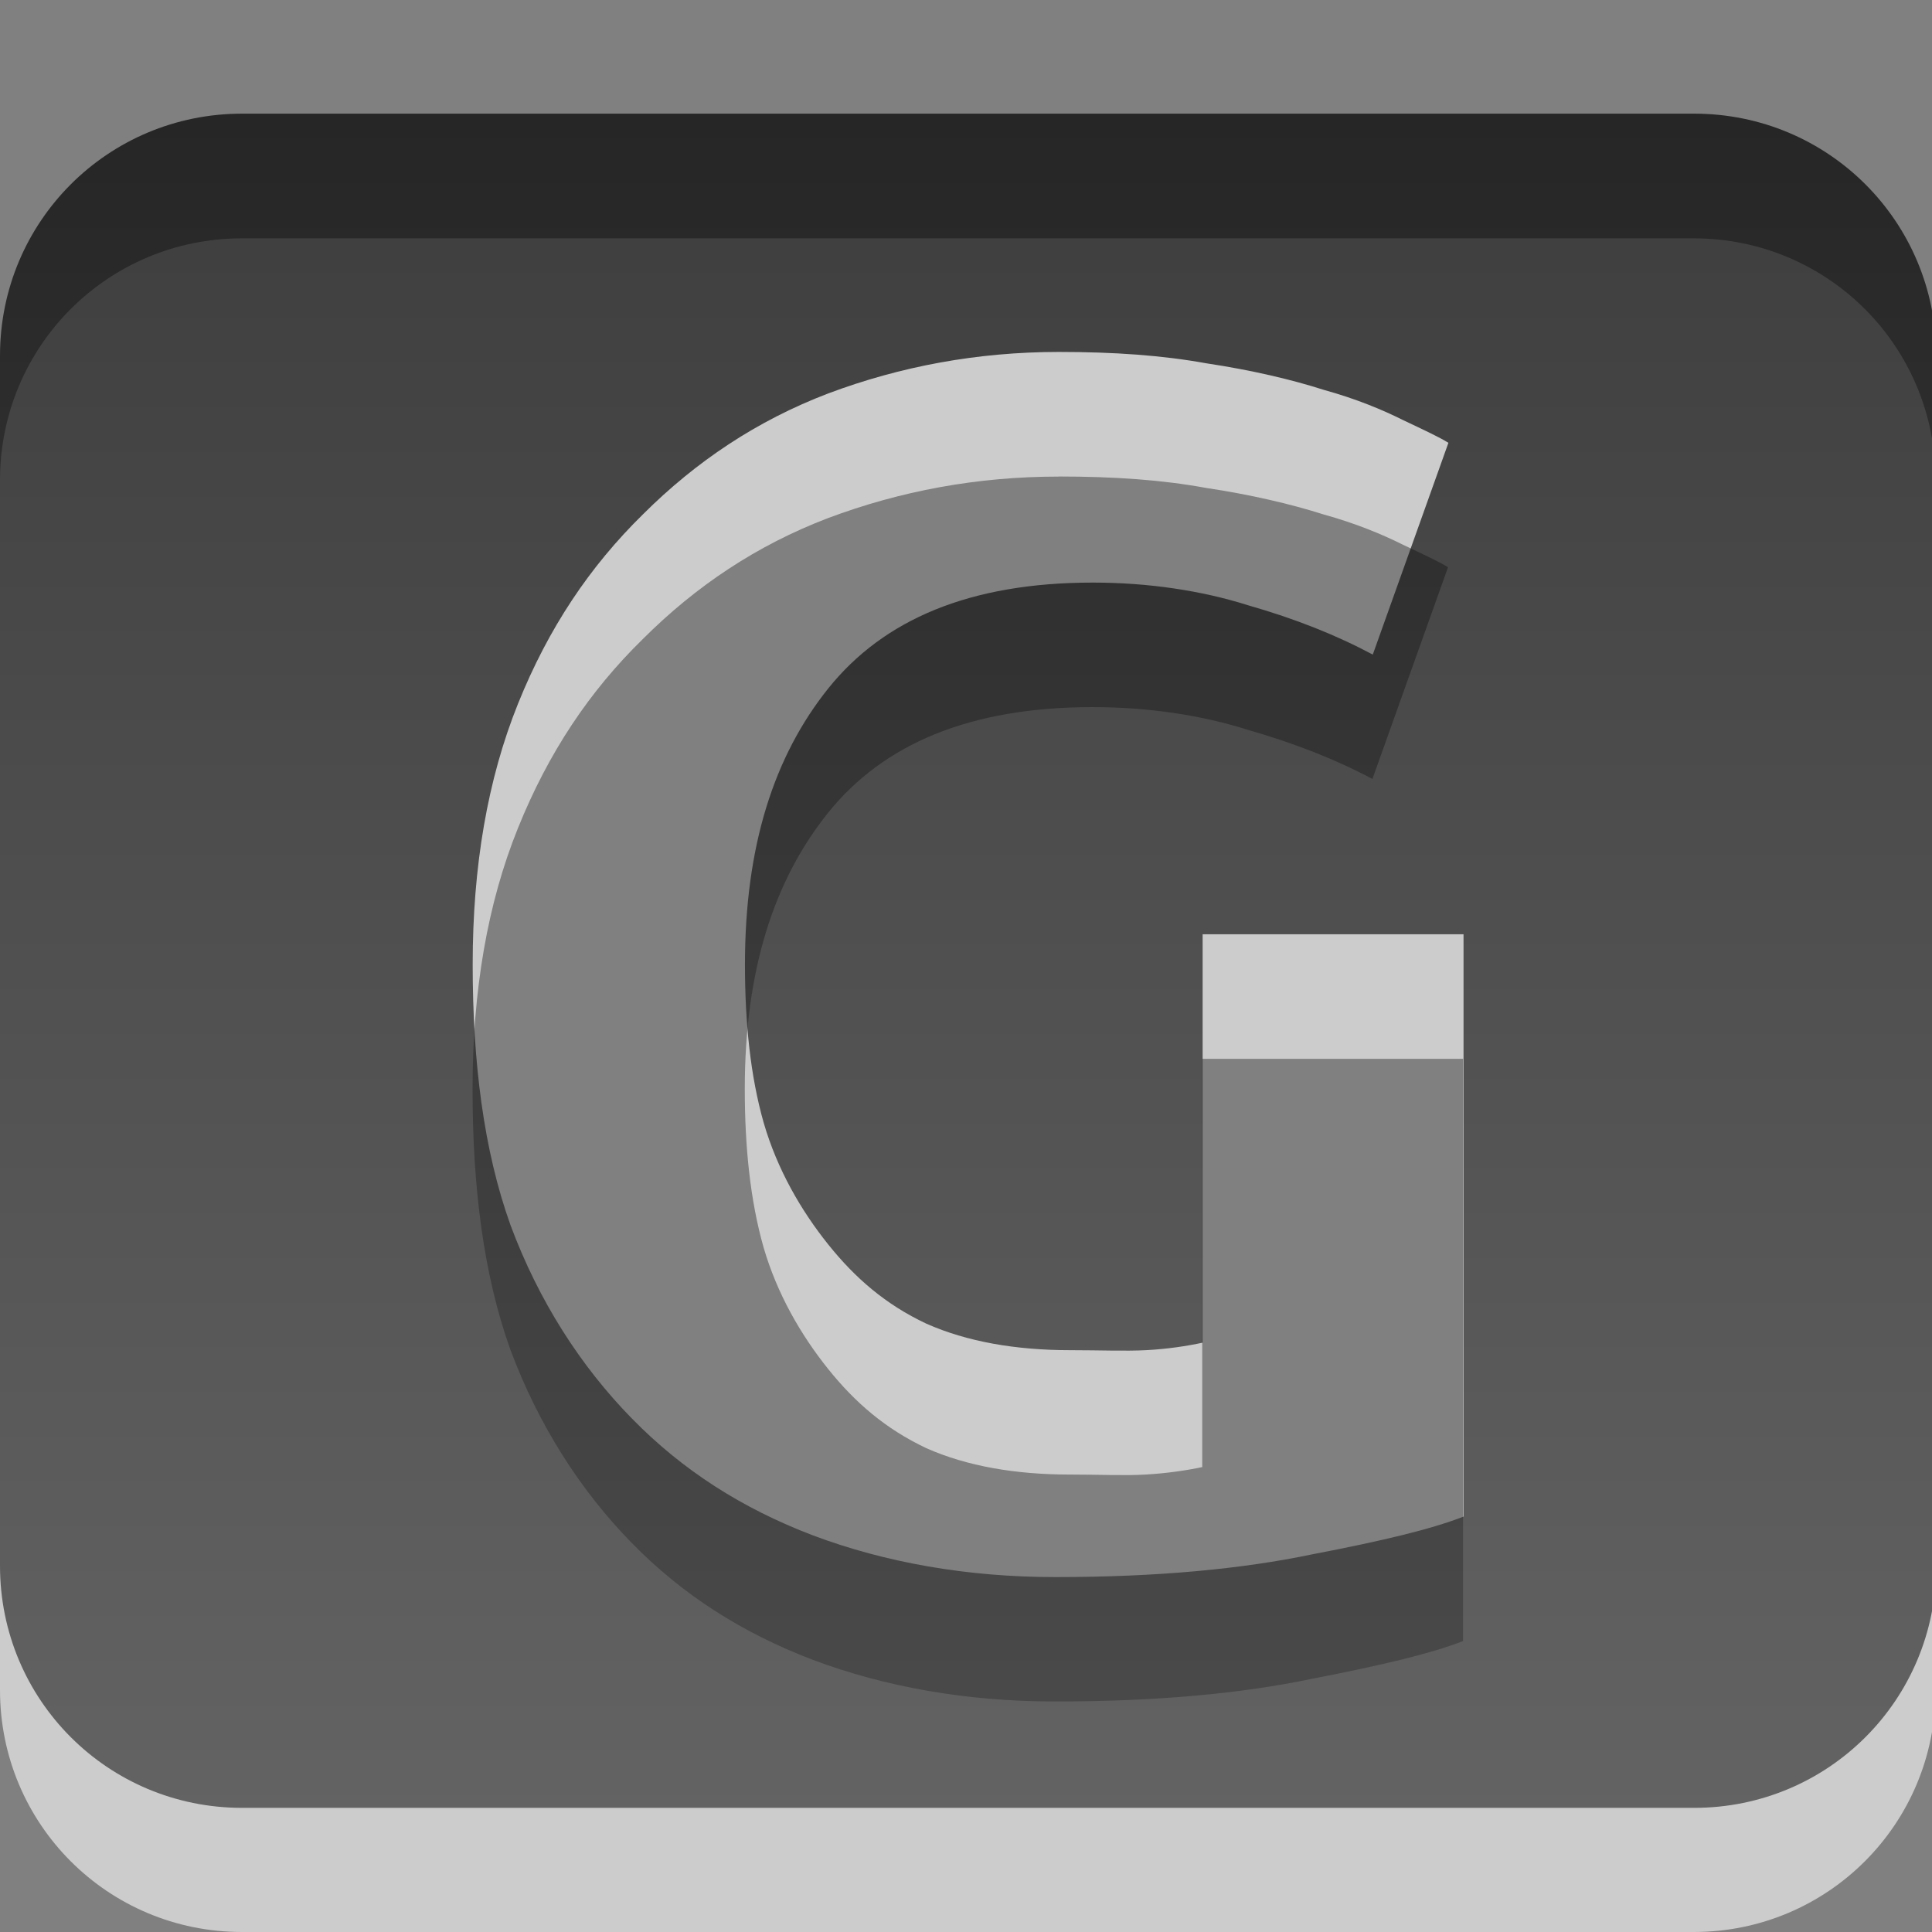 <?xml version="1.0" encoding="UTF-8" standalone="no"?>
<!-- Created with Inkscape (http://www.inkscape.org/) -->

<svg
   xmlns:dc="http://purl.org/dc/elements/1.1/"
   xmlns:cc="http://creativecommons.org/ns#"
   xmlns:rdf="http://www.w3.org/1999/02/22-rdf-syntax-ns#"
   xmlns:svg="http://www.w3.org/2000/svg"
   xmlns="http://www.w3.org/2000/svg"
   xmlns:xlink="http://www.w3.org/1999/xlink"
   xmlns:sodipodi="http://sodipodi.sourceforge.net/DTD/sodipodi-0.dtd"
   xmlns:inkscape="http://www.inkscape.org/namespaces/inkscape"
   width="22"
   height="22"
   id="svg2"
   version="1.1"
   inkscape:version="0.48.0 r9654"
   sodipodi:docname="logitech-g-keyboard-panel.svg">
  <rect width="100%" height="100%" fill="#808080" stroke="none"/>
  <defs
     id="defs4">
    <linearGradient
       gradientTransform="translate(-24.361,-3.561)"
       gradientUnits="userSpaceOnUse"
       xlink:href="#linearGradient3587-6-5"
       id="linearGradient2401"
       y2="18.561"
       x2="32.361"
       y1="4.561"
       x1="32.361" />
    <linearGradient
       id="linearGradient3587-6-5">
      <stop
         offset="0"
         style="stop-color:#000000;stop-opacity:1"
         id="stop3589-9-2" />
      <stop
         offset="1"
         style="stop-color:#363636;stop-opacity:1"
         id="stop3591-7-4" />
    </linearGradient>
    <linearGradient
       inkscape:collect="always"
       xlink:href="#linearGradient3587-6-5"
       id="linearGradient15268"
       gradientUnits="userSpaceOnUse"
       gradientTransform="translate(-24.361,-3.579)"
       x1="32.361"
       y1="4.561"
       x2="32.361"
       y2="18.561" />
    <linearGradient
       inkscape:collect="always"
       xlink:href="#linearGradient3587-6-5-1"
       id="linearGradient15268-2"
       gradientUnits="userSpaceOnUse"
       gradientTransform="translate(-24.361,-3.579)"
       x1="32.361"
       y1="4.561"
       x2="32.361"
       y2="18.561" />
    <linearGradient
       id="linearGradient3587-6-5-1">
      <stop
         offset="0"
         style="stop-color:#000000;stop-opacity:1"
         id="stop3589-9-2-0" />
      <stop
         offset="1"
         style="stop-color:#363636;stop-opacity:1"
         id="stop3591-7-4-5" />
    </linearGradient>
  </defs>
  <sodipodi:namedview
     id="base"
     pagecolor="#ffffff"
     bordercolor="#666666"
     borderopacity="1.0"
     inkscape:pageopacity="0"
     inkscape:pageshadow="2"
     inkscape:zoom="15.327746"
     inkscape:cx="15.260746"
     inkscape:cy="7.1616986"
     inkscape:document-units="px"
     inkscape:current-layer="layer1"
     showgrid="false"
     inkscape:window-width="1265"
     inkscape:window-height="734"
     inkscape:window-x="2306"
     inkscape:window-y="250"
     inkscape:window-maximized="0" />
  <g
     inkscape:label="Layer 1"
     inkscape:groupmode="layer"
     id="layer1"
     transform="translate(0,-1030.362)">
    <path
       inkscape:connector-curvature="0"
       style="opacity:0.6;fill:#ffffff;fill-opacity:1;fill-rule:nonzero;stroke:none;stroke-width:1;marker:none;visibility:visible;display:inline;overflow:visible;enable-background:accumulate"
       d="M 2.755,1033.076 C 1.229,1033.076 0,1034.304 0,1035.831 l 0,13.776 c 0,1.526 1.229,2.755 2.755,2.755 l 16.531,0 c 1.526,0 2.755,-1.229 2.755,-2.755 l 0,-13.776 c 0,-1.526 -1.229,-2.755 -2.755,-2.755 l -16.531,0 z m 9.299,2.712 c 0.63,0 1.178,0.038 1.679,0.13 0.514,0.077 0.975,0.186 1.335,0.301 0.373,0.103 0.673,0.229 0.904,0.344 0.244,0.116 0.414,0.194 0.517,0.258 l -0.861,2.411 c -0.411,-0.219 -0.881,-0.405 -1.421,-0.56 -0.527,-0.167 -1.135,-0.258 -1.765,-0.258 -1.401,0 -2.384,0.421 -3.014,1.205 -0.617,0.771 -0.947,1.793 -0.947,3.143 -4.2e-6,0.656 0.061,1.268 0.215,1.808 0.154,0.527 0.423,0.992 0.732,1.378 0.309,0.386 0.656,0.685 1.119,0.904 0.463,0.206 1.019,0.301 1.636,0.301 0.334,0 0.63,0.014 0.861,0 0.244,-0.014 0.466,-0.047 0.646,-0.085 l 0,-4.649 2.97,0 0,6.63 c -0.36,0.141 -0.925,0.276 -1.722,0.43 -0.797,0.167 -1.757,0.258 -2.927,0.258 -1.003,0 -1.932,-0.165 -2.755,-0.474 -0.81,-0.309 -1.488,-0.743 -2.066,-1.335 -0.579,-0.592 -1.056,-1.334 -1.378,-2.196 -0.309,-0.861 -0.431,-1.865 -0.431,-2.97 -9e-7,-1.119 0.169,-2.109 0.517,-2.97 0.347,-0.861 0.816,-1.561 1.421,-2.152 0.604,-0.604 1.299,-1.069 2.109,-1.378 0.823,-0.309 1.7,-0.473 2.626,-0.473 z"
       id="rect2386-1" />
    <g
       id="layer1-7"
       transform="matrix(1.378,0,0,1.378,0,1028.943)">
      <path
         style="opacity:0.7;fill:url(#linearGradient15268);fill-opacity:1;fill-rule:nonzero;stroke:none;stroke-width:1;marker:none;visibility:visible;display:inline;overflow:visible;enable-background:accumulate"
         d="m 2,0.969 c -1.108,0 -2,0.892 -2,2 l 0,10 c 0,1.108 0.892,2 2,2 l 12,0 c 1.108,0 2,-0.892 2,-2 l 0,-10 c 0,-1.108 -0.892,-2 -2,-2 l -12,0 z M 8.75,2.938 c 0.457,9.9e-6 0.855,0.028 1.219,0.094 0.373,0.056 0.707,0.135 0.969,0.219 0.271,0.075 0.488,0.166 0.656,0.25 0.177,0.084 0.3,0.141 0.375,0.188 l -0.625,1.75 C 11.045,5.279 10.704,5.143 10.312,5.031 9.93,4.91 9.489,4.844 9.031,4.844 8.014,4.844 7.301,5.149 6.844,5.719 6.396,6.279 6.156,7.02 6.156,8 c -3e-6,0.476 0.044,0.921 0.156,1.312 0.112,0.383 0.307,0.72 0.531,1 0.224,0.28 0.476,0.498 0.812,0.656 0.336,0.149 0.739,0.219 1.188,0.219 0.243,2e-6 0.457,0.009 0.625,0 C 9.646,11.178 9.807,11.153 9.938,11.125 l 0,-3.375 2.156,0 0,4.812 c -0.261,0.103 -0.671,0.201 -1.25,0.312 -0.579,0.121 -1.276,0.188 -2.125,0.188 -0.728,0 -1.403,-0.12 -2,-0.344 -0.588,-0.224 -1.08,-0.539 -1.5,-0.969 -0.42,-0.429 -0.767,-0.968 -1,-1.594 C 3.995,9.531 3.906,8.803 3.906,8 3.906,7.188 4.029,6.469 4.281,5.844 4.533,5.218 4.874,4.711 5.312,4.281 5.751,3.843 6.256,3.505 6.844,3.281 7.441,3.057 8.078,2.938 8.75,2.938 z"
         transform="translate(0,1)"
         id="rect2386"
         inkscape:connector-curvature="0" />
    </g>
  </g>
</svg>
